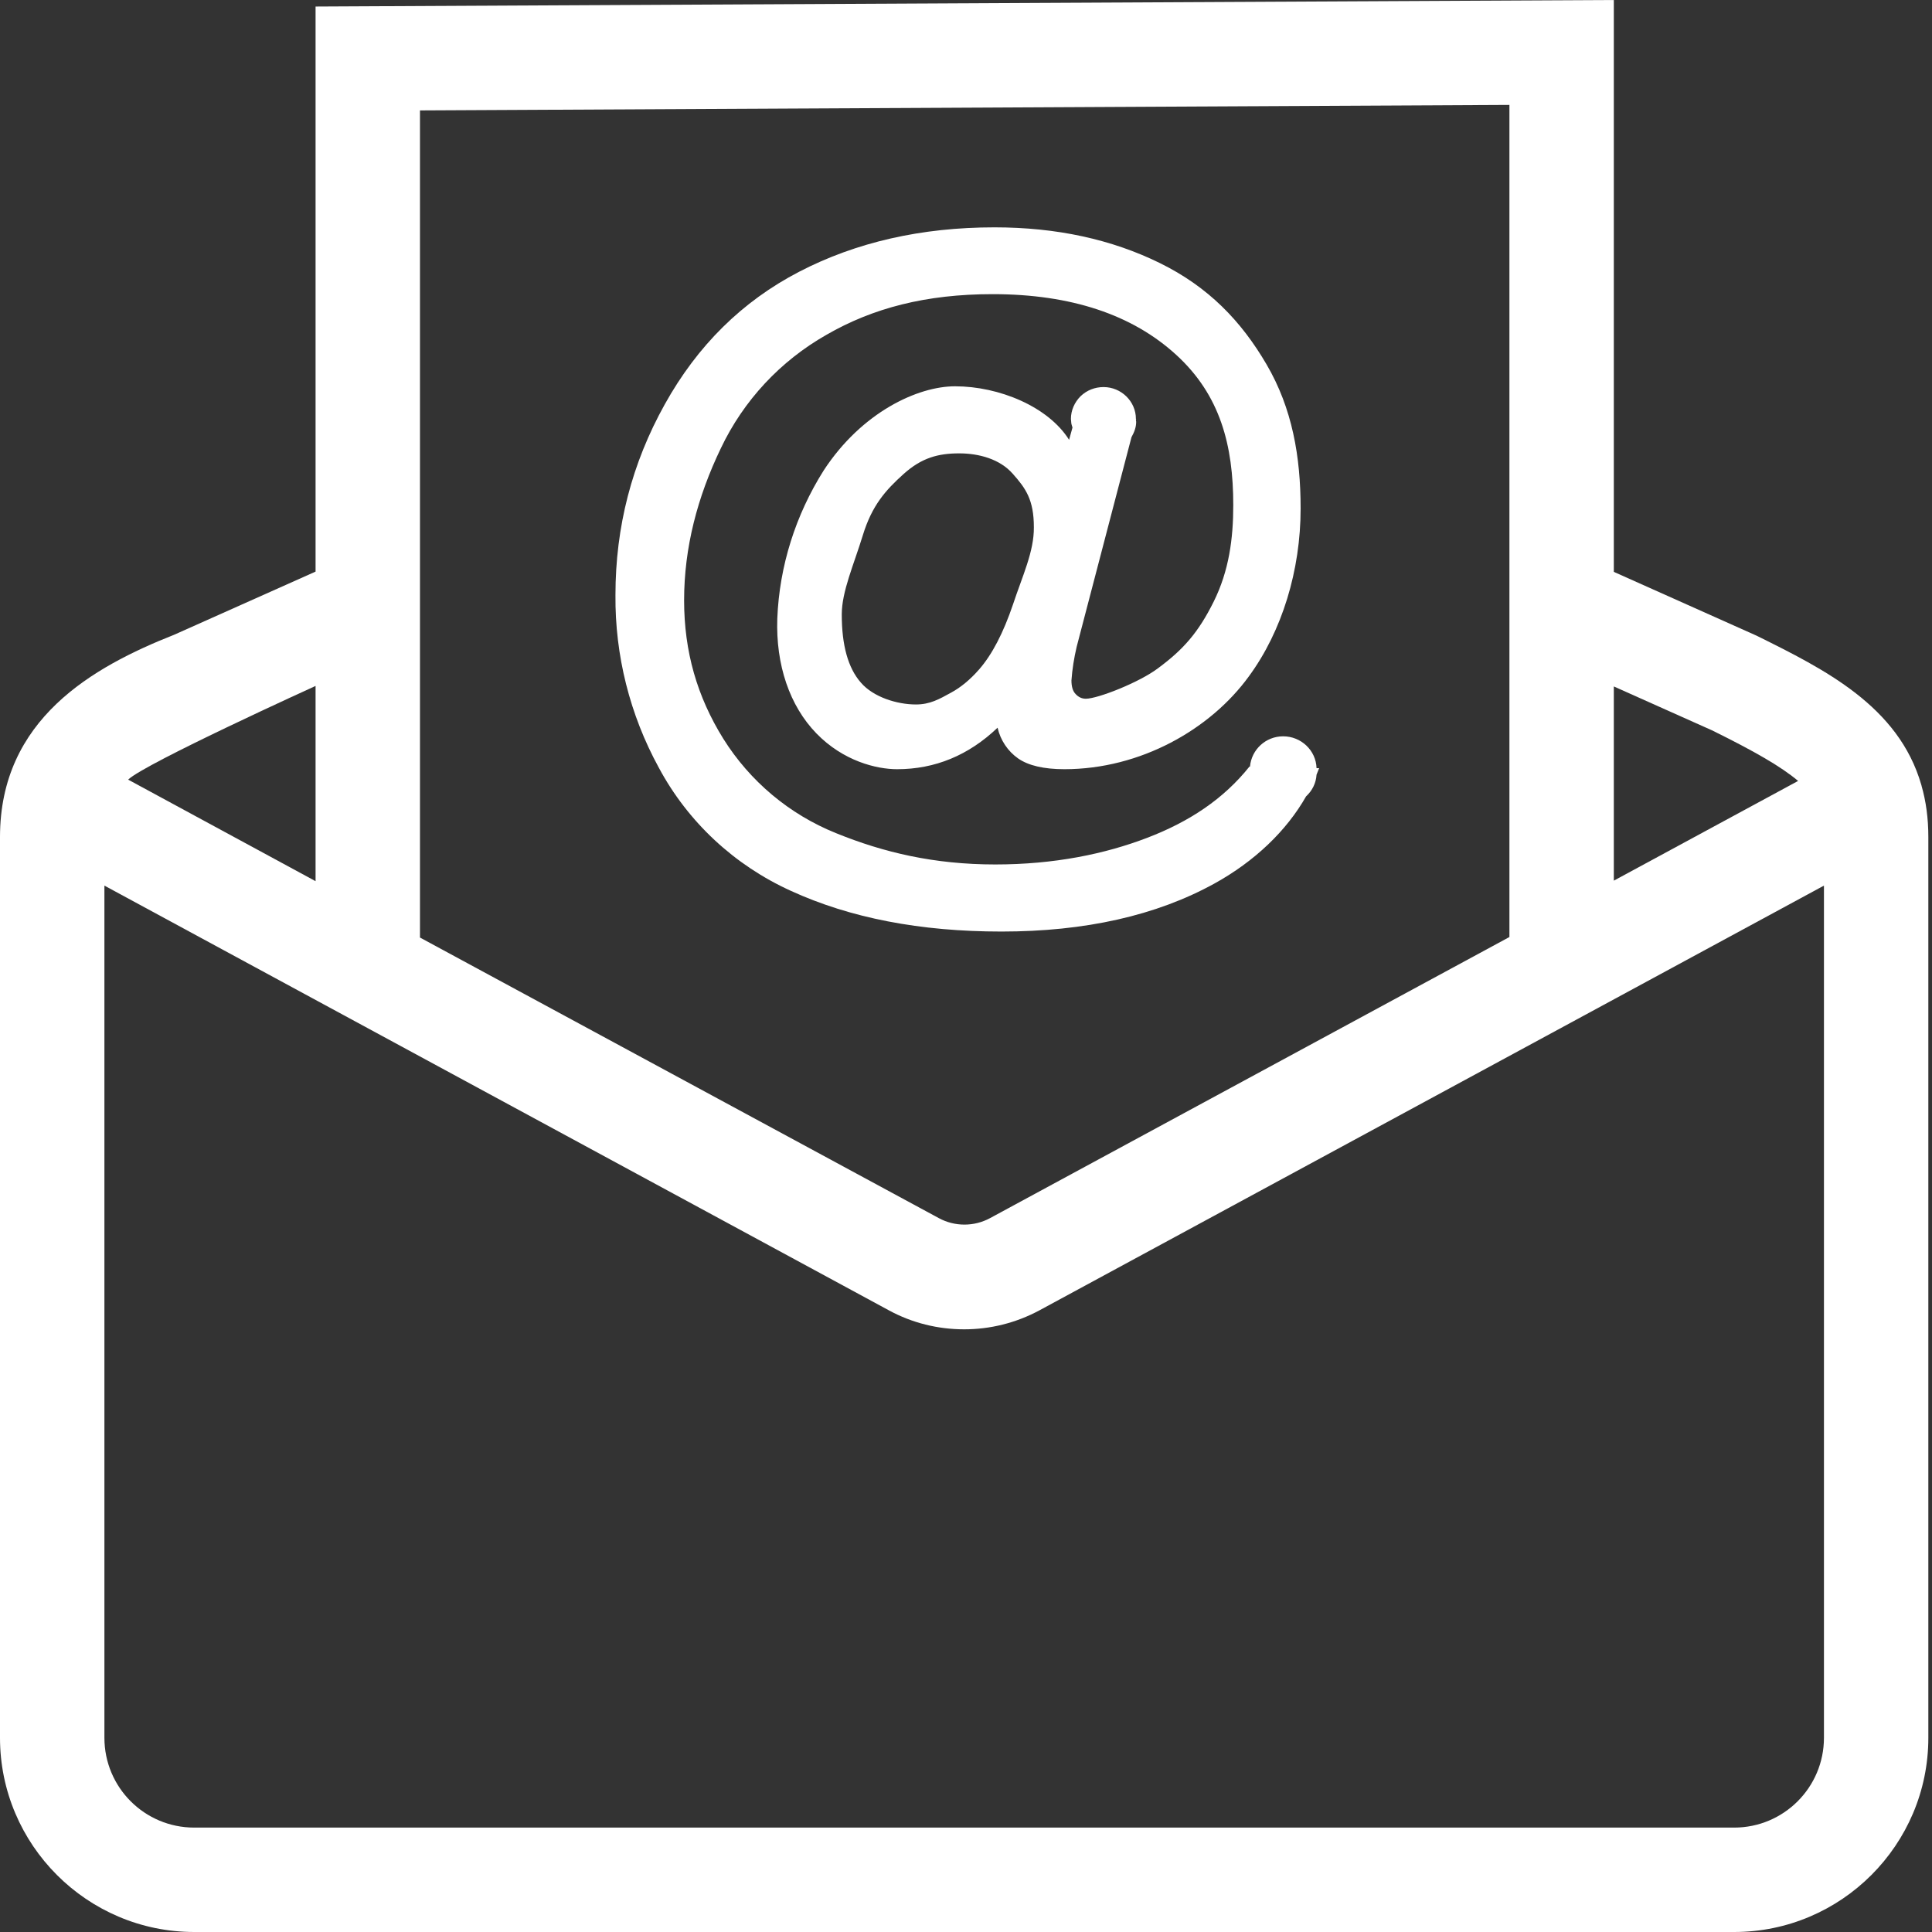 <svg width="95" height="95" viewBox="0 0 95 95" fill="none" xmlns="http://www.w3.org/2000/svg">
<rect x="0" y="0" width="95" height="95" fill="#333333" stroke="none"/>
<path d="M94.474 38.593C94.474 38.619 94.487 38.631 94.487 38.644C94.487 38.631 94.474 38.606 94.474 38.593ZM59.718 43.444C61.695 42.353 63.261 40.852 64.223 39.158C64.531 38.875 64.711 38.503 64.737 38.092C64.775 37.99 64.826 37.874 64.865 37.772H64.737C64.711 36.899 63.979 36.206 63.094 36.206C62.247 36.206 61.541 36.847 61.464 37.694H61.438C60.167 39.286 58.486 40.403 56.407 41.198C54.328 41.994 51.838 42.507 48.937 42.507C45.934 42.507 43.444 41.917 41.108 40.967C38.811 40.043 36.873 38.413 35.564 36.321C34.281 34.255 33.639 32.047 33.639 29.519C33.639 26.927 34.293 24.437 35.448 22.037C36.565 19.688 38.375 17.75 40.633 16.466C42.918 15.145 45.536 14.464 48.809 14.464C52.672 14.464 55.688 15.478 57.844 17.455C60.001 19.431 60.642 21.895 60.642 24.834C60.642 26.477 60.437 28.056 59.68 29.583C58.922 31.11 58.178 31.945 56.946 32.856C56.035 33.549 53.981 34.358 53.391 34.358C53.198 34.358 53.032 34.281 52.89 34.127C52.749 33.985 52.685 33.754 52.685 33.459C52.724 32.907 52.813 32.355 52.942 31.803L55.637 21.497C55.765 21.267 55.868 21.023 55.868 20.74L55.855 20.663L55.868 20.612H55.855V20.599C55.855 19.739 55.136 19.033 54.264 19.033C53.84 19.033 53.442 19.187 53.134 19.483C52.839 19.778 52.659 20.176 52.659 20.599L52.672 20.74C52.672 20.843 52.711 20.933 52.736 21.023L52.569 21.626C51.543 19.996 49.13 18.995 46.961 18.995C45.126 18.995 42.379 20.265 40.505 23.128C39.119 25.322 38.323 27.838 38.221 30.417C38.144 32.689 38.824 34.704 40.146 36.065C41.468 37.425 43.098 37.823 44.112 37.823C45.973 37.823 47.628 37.143 49.053 35.782C49.194 36.398 49.553 36.937 50.067 37.297C50.567 37.643 51.325 37.823 52.339 37.823C56.073 37.823 59.513 35.872 61.412 33.254C63.042 31.034 63.954 28.043 63.954 25.001C63.954 22.447 63.543 20.086 62.285 17.93C61.027 15.773 59.41 14.105 57.036 12.937C54.661 11.769 51.953 11.179 48.899 11.179C45.305 11.179 42.097 11.91 39.299 13.361C36.501 14.811 34.293 16.993 32.689 19.88C31.072 22.781 30.263 25.9 30.263 29.262C30.238 32.227 30.969 35.141 32.394 37.746C33.831 40.428 36.116 42.546 38.888 43.804C41.801 45.139 45.241 45.806 49.245 45.806C53.352 45.806 56.856 45.023 59.718 43.444ZM49.81 29.724C49.335 31.123 48.783 32.189 48.142 32.92C47.692 33.434 47.23 33.806 46.781 34.05C46.178 34.383 45.729 34.64 45.036 34.64C44.112 34.64 42.944 34.281 42.328 33.562C41.699 32.843 41.391 31.727 41.391 30.212C41.391 29.083 41.981 27.774 42.43 26.31C42.88 24.847 43.547 24.103 44.432 23.307C45.318 22.512 46.127 22.293 47.166 22.293C48.142 22.293 49.168 22.576 49.797 23.294C50.439 24.013 50.837 24.578 50.837 25.925C50.85 27.119 50.272 28.325 49.81 29.724Z" fill="white"/>
<path d="M94.487 38.644C94.487 38.619 94.474 38.606 94.474 38.593C93.357 34.717 89.699 32.907 86.414 31.277L86.362 31.252L79.355 28.12V0L15.517 0.321V28.107L8.561 31.213C4.569 32.792 0 35.359 0 41.16V85.451C0 90.713 4.287 95 9.549 95H85.272C90.534 95 94.82 90.713 94.82 85.451V41.16C94.82 40.236 94.705 39.401 94.487 38.644ZM79.355 33.754L84.181 35.911C86.26 36.937 87.582 37.694 88.416 38.4L79.355 43.303V33.754ZM20.651 29.724V5.429L74.221 5.159V46.075L48.681 59.898C47.898 60.322 46.948 60.322 46.165 59.898L20.651 46.101V29.724ZM15.517 33.729V43.329L6.302 38.336C7.097 37.553 15.517 33.729 15.517 33.729ZM89.687 85.451C89.687 87.89 87.71 89.866 85.272 89.866H9.549C7.11 89.866 5.134 87.89 5.134 85.451V43.547L43.701 64.428C44.856 65.057 46.127 65.365 47.41 65.365C48.681 65.365 49.951 65.057 51.119 64.428L89.687 43.547V85.451Z" fill="white"/>
</svg>
